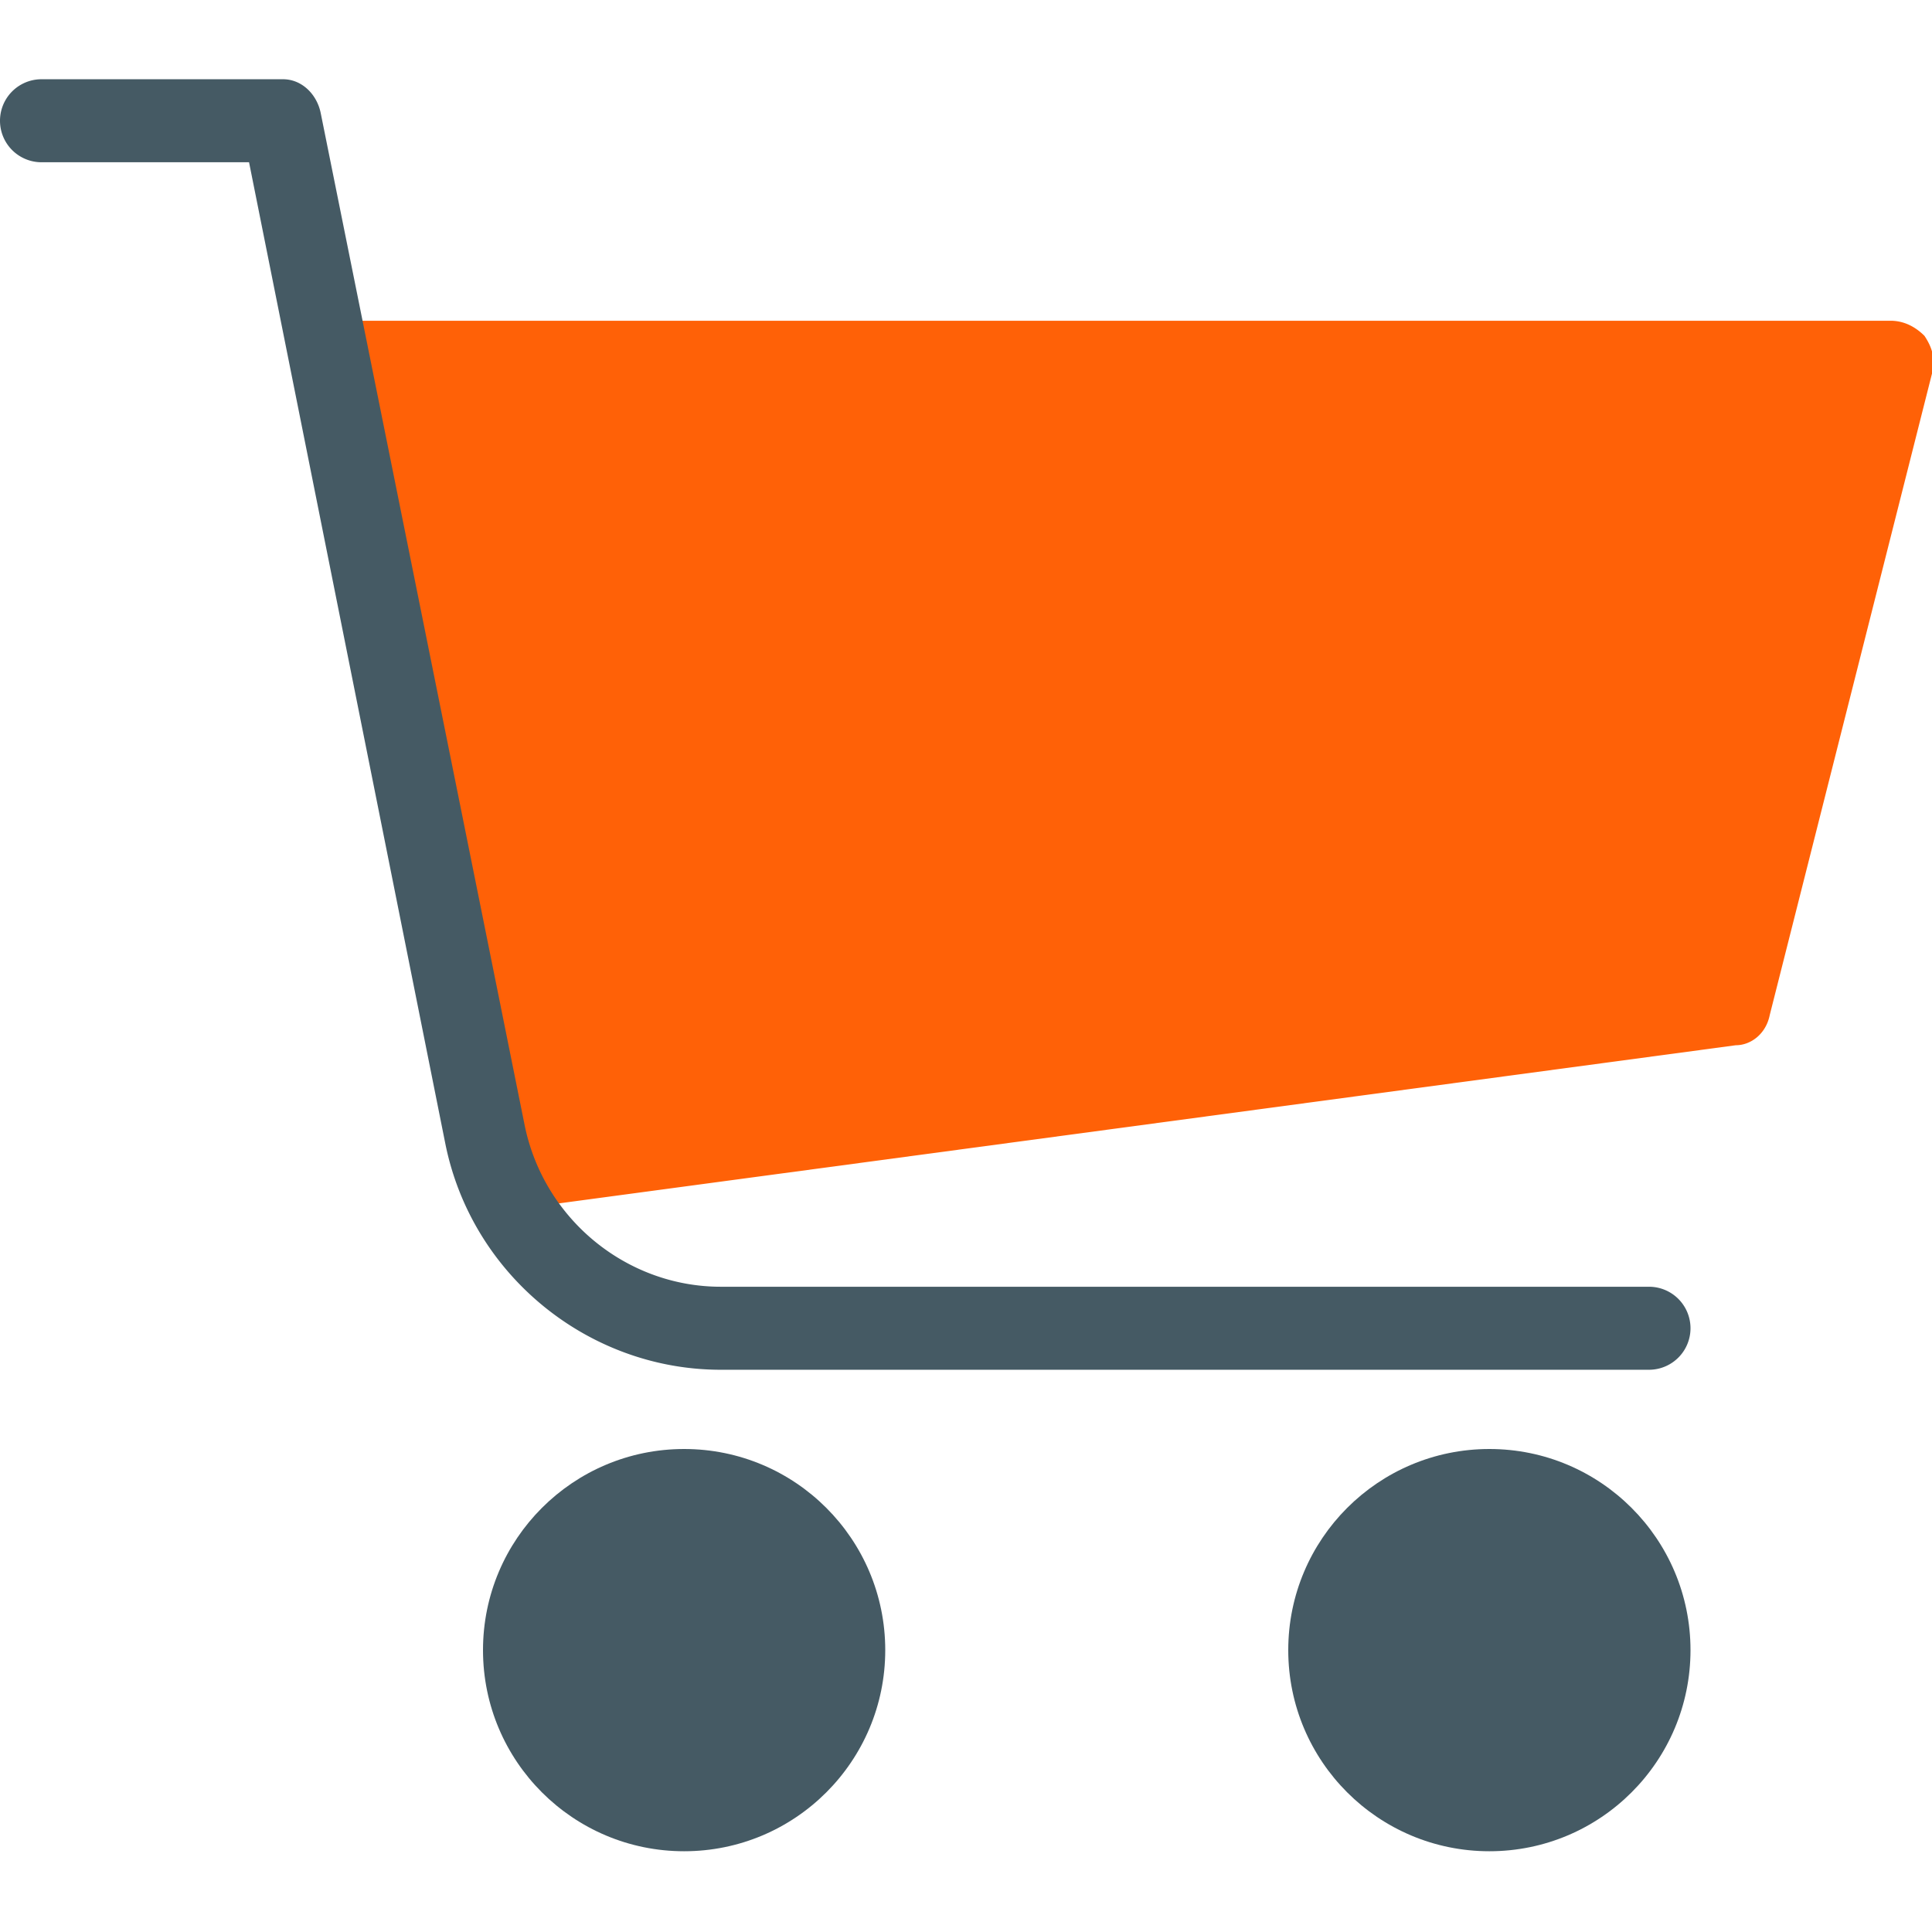 <svg xmlns="http://www.w3.org/2000/svg" viewBox="0 0 512 512"><path d="M510 89c-2-2-5-4-9-4H96a11 11 0 00-10 13l42 213c1 6 6 10 12 9l320-43c4 0 8-3 9-8l43-170c1-4 0-7-2-10z" fill="#ff6107"/><g fill="#455a64"><circle cx="394.7" cy="437.3" r="53.3"/><circle cx="181.3" cy="437.3" r="53.3"/><path d="M191 363h246a11 11 0 000-22H191c-25 0-47-18-52-43L85 30c-1-5-5-9-10-9H11a11 11 0 100 22h55l52 260c7 35 38 60 73 60z"/></g></svg>